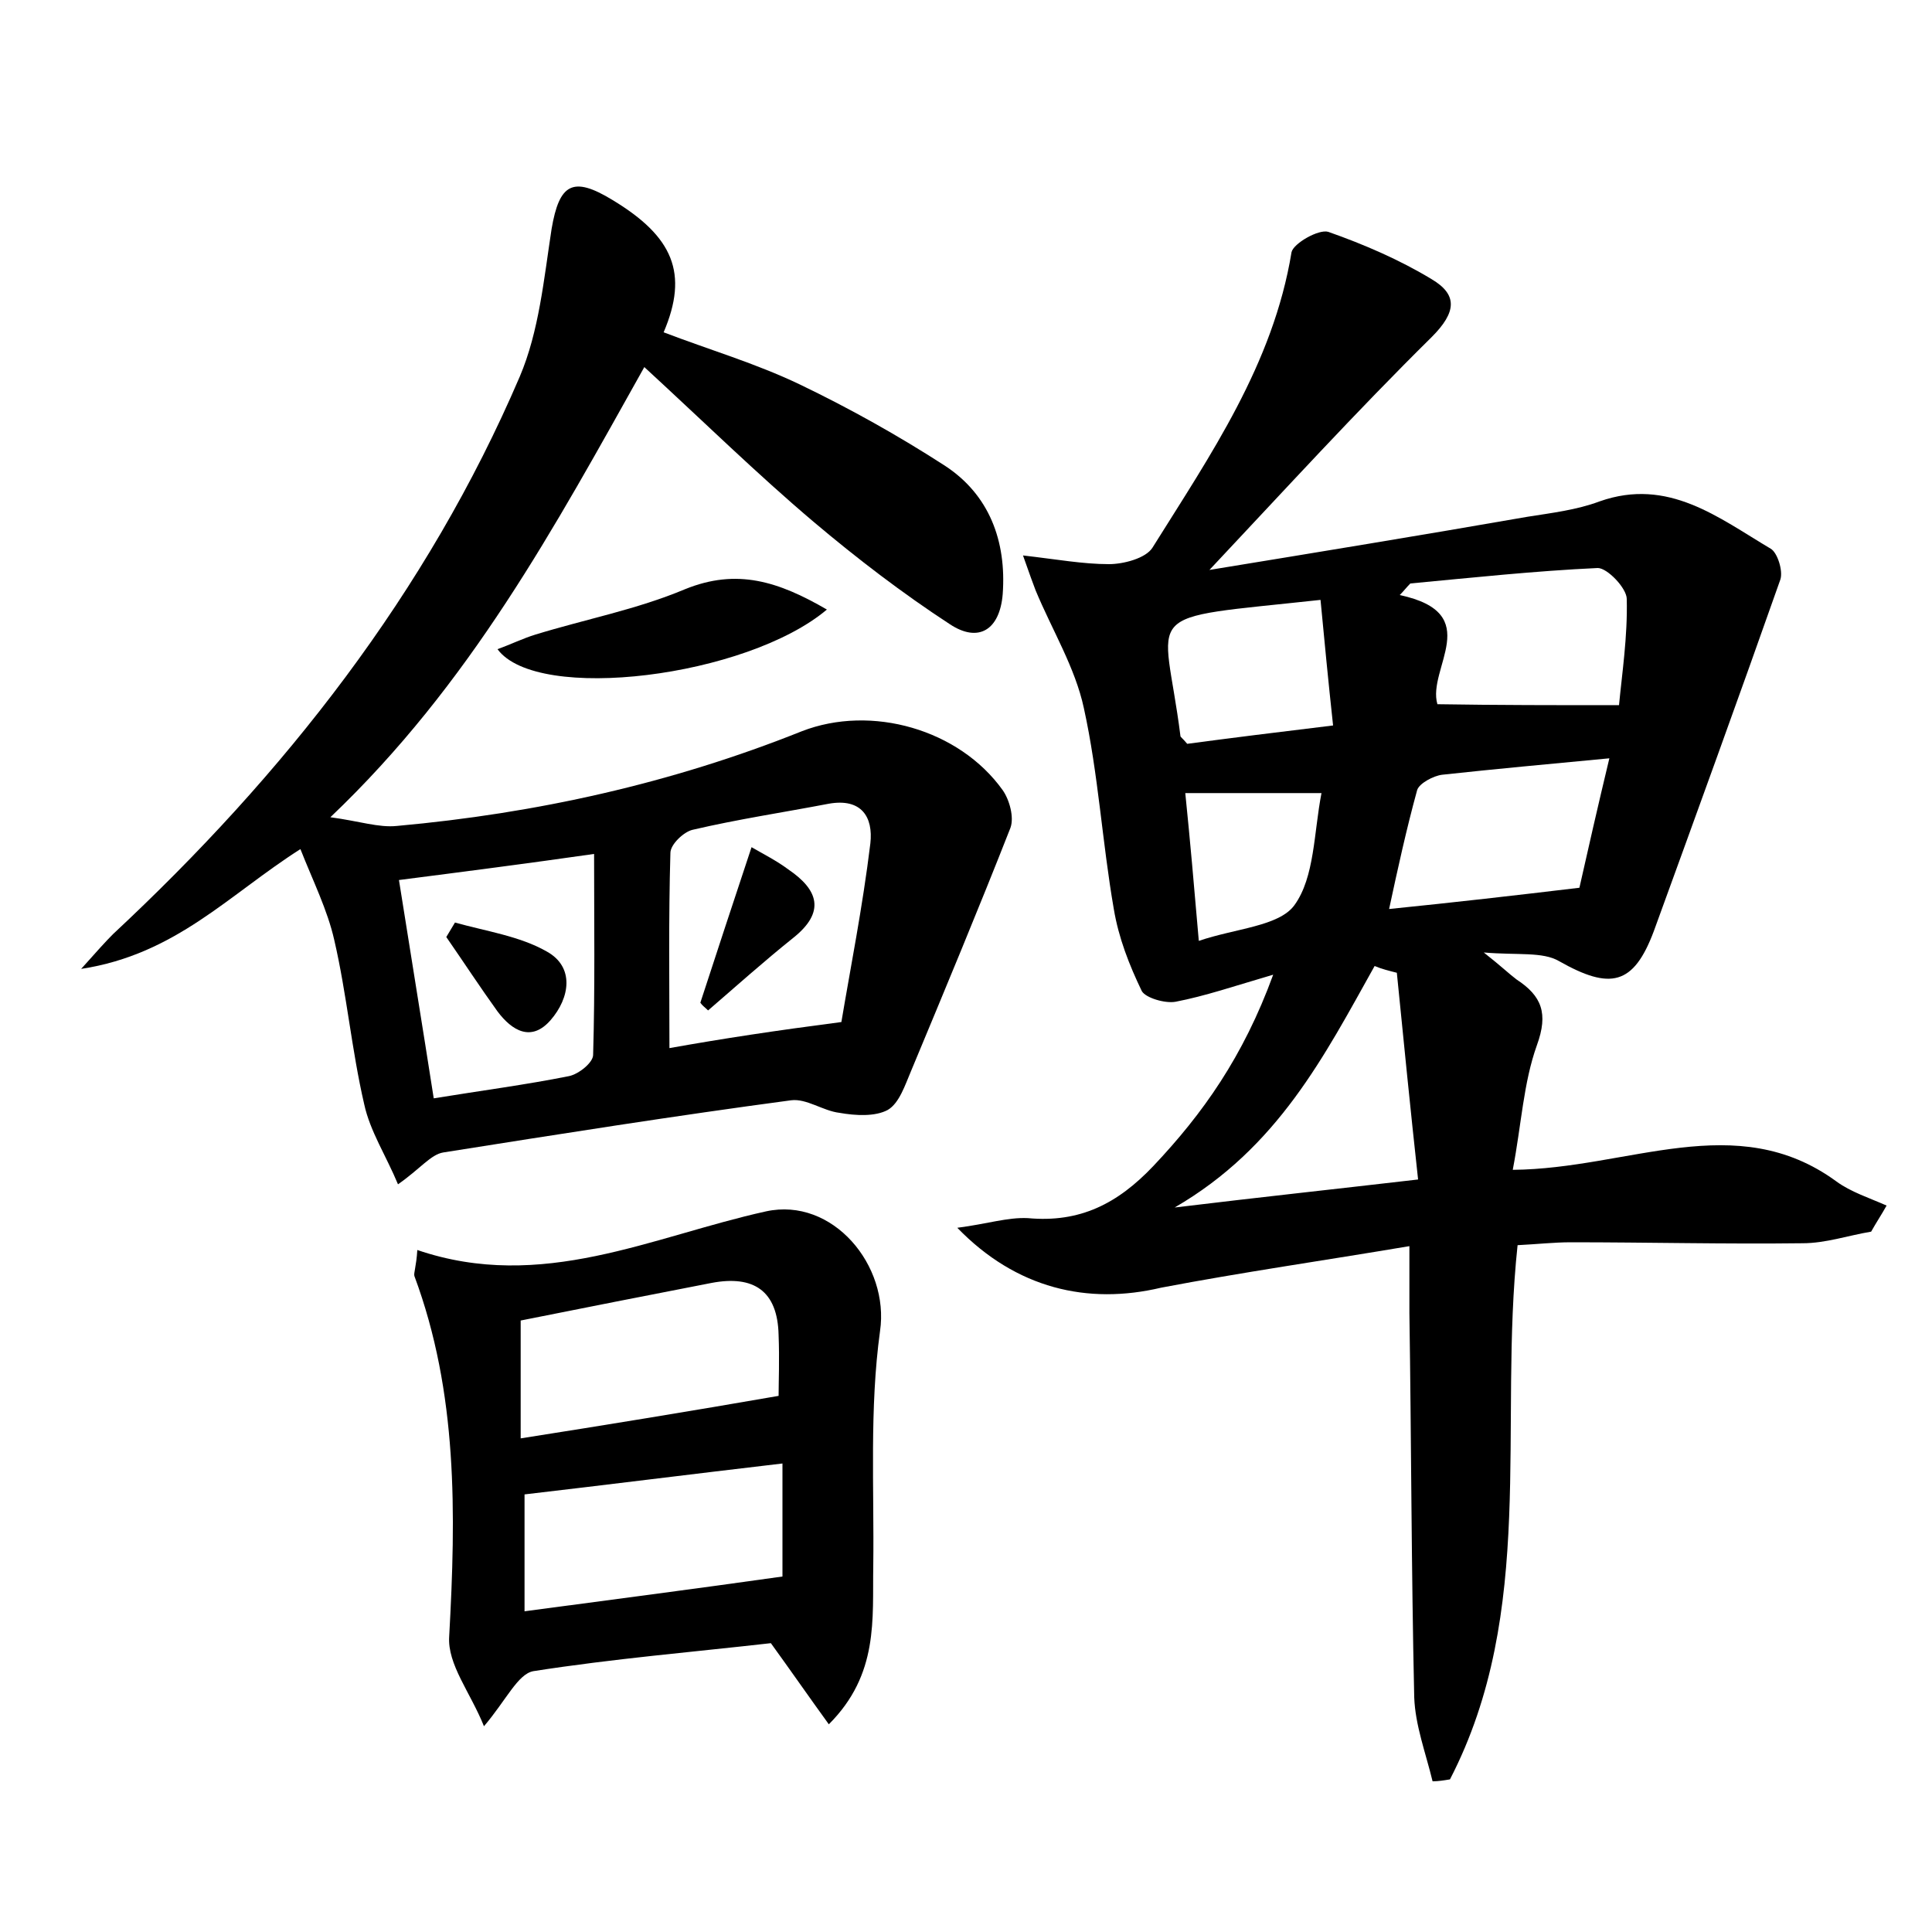 <?xml version="1.0" encoding="utf-8"?>
<!-- Generator: Adobe Illustrator 22.0.0, SVG Export Plug-In . SVG Version: 6.00 Build 0)  -->
<svg version="1.1" id="图层_1" xmlns="http://www.w3.org/2000/svg" xmlns:xlink="http://www.w3.org/1999/xlink" x="0px" y="0px"
	 viewBox="0 0 200 200" style="enable-background:new 0 0 200 200;" xml:space="preserve">
<style type="text/css">
	.st0{fill:#FFFFFF;}
</style>
<g>
	
	<path d="M99.1,127.1c3.1-0.4,5.2-1.1,7.3-1c5.4,0.5,9.3-1.5,13-5.4c5.1-5.4,9.3-11.3,12.4-19.8c-4.1,1.2-7,2.2-10.1,2.8
		c-1.1,0.2-3.1-0.4-3.5-1.1c-1.3-2.7-2.4-5.5-2.9-8.5c-1.2-6.9-1.6-14-3.1-20.8c-0.9-4.2-3.3-8.1-5-12.2c-0.3-0.8-0.6-1.6-1.3-3.6
		c3.5,0.4,6.2,0.9,8.9,0.9c1.5,0,3.8-0.6,4.5-1.7c6-9.6,12.5-19,14.4-30.6c0.2-0.9,2.8-2.4,3.8-2.1c3.7,1.3,7.4,2.9,10.7,4.9
		c2.7,1.6,2.6,3.4,0,6c-7.8,7.7-15.2,15.8-23,24.1c11-1.8,22-3.6,32.9-5.5c2.5-0.4,5.1-0.7,7.5-1.6c7.1-2.5,12.3,1.7,17.7,4.9
		c0.7,0.4,1.3,2.3,1,3.2c-4.3,12.2-8.7,24.3-13.1,36.4c-2.1,5.6-4.5,6.1-9.8,3.1c-1.7-1-4.3-0.6-7.8-0.9c1.9,1.5,2.6,2.2,3.4,2.8
		c2.6,1.7,3.3,3.5,2.1,6.8c-1.4,3.9-1.6,8.2-2.5,12.9c12-0.1,23.1-6.4,33.5,1.2c1.5,1.1,3.4,1.7,5.2,2.5c-0.5,0.9-1.1,1.8-1.6,2.7
		c-2.4,0.4-4.7,1.2-7.1,1.2c-8,0.1-16-0.1-24-0.1c-1.7,0-3.5,0.2-5.5,0.3c-2,18.7,2,37.9-7,55.3c-0.6,0.1-1.2,0.2-1.8,0.2
		c-0.7-2.9-1.8-5.8-1.9-8.7c-0.3-13.3-0.3-26.5-0.5-39.8c0-1.9,0-3.8,0-6.9c-8.9,1.5-17.3,2.7-25.7,4.3
		C112.6,135.1,105.2,133.4,99.1,127.1z M167.6,73c0.3-3.2,0.9-7.1,0.8-11c0-1.1-2-3.2-3-3.2c-6.5,0.3-13,1-19.4,1.6
		c-0.4,0.4-0.7,0.8-1.1,1.2c8.9,1.9,2.8,7.6,3.9,11.3C155,73,161,73,167.6,73z M166.6,78.5c-6.3,0.6-11.8,1.1-17.3,1.7
		c-0.9,0.1-2.4,0.9-2.6,1.6c-1.1,4-2,8.1-2.9,12.3c6.9-0.7,13-1.4,19.7-2.2C164.4,87.9,165.4,83.5,166.6,78.5z M121.6,125
		c9.1-1.1,16.6-1.9,25.2-2.9c-0.8-7.3-1.5-14.4-2.2-21.4c-0.8-0.2-1.6-0.4-2.3-0.7C137.1,109.3,132.3,118.8,121.6,125z M138,75.1
		c-0.5-4.6-0.9-8.8-1.3-13c-19.3,2.1-16.2,0.6-14.5,14.1c0,0.1,0.2,0.2,0.7,0.8C127.4,76.4,132.2,75.8,138,75.1z M122.7,82.1
		c0.5,4.9,0.9,9.5,1.4,15.3c3.8-1.3,8.3-1.5,9.9-3.7c2.1-2.9,2-7.5,2.8-11.6C132,82.1,127.8,82.1,122.7,82.1z"/>
	<path d="M31.1,87.9c-7.4,4.7-12.9,10.9-22.7,12.4c1.7-1.9,2.5-2.8,3.3-3.6c17.7-16.5,32.5-35.3,42.1-57.7c2-4.7,2.5-10.1,3.3-15.3
		c0.8-4.7,2.2-5.5,6.3-3c6.3,3.8,7.9,7.6,5.3,13.7c4.7,1.8,9.5,3.2,14.1,5.4c5.2,2.5,10.2,5.3,15,8.4c4.6,3,6.4,7.8,6,13.3
		c-0.3,3.7-2.5,5.1-5.5,3.1c-4.9-3.2-9.6-6.8-14.1-10.6C78.3,49,72.9,43.7,66.7,38c-9.3,16.6-18,32.8-32.5,46.6c3,0.4,5,1.1,6.9,0.9
		c14.4-1.3,28.4-4.4,41.9-9.8c7.2-2.8,16.3-0.2,20.8,6.1c0.7,1,1.2,2.8,0.8,3.9c-3.3,8.4-6.8,16.8-10.3,25.2c-0.6,1.4-1.2,3.3-2.4,4
		c-1.3,0.7-3.3,0.6-5,0.3c-1.7-0.2-3.4-1.5-5-1.3c-12,1.6-24,3.5-36,5.4c-1.3,0.2-2.4,1.7-4.7,3.3c-1.2-2.9-2.9-5.5-3.5-8.3
		c-1.3-5.6-1.8-11.4-3.1-17C33.9,94.2,32.4,91.2,31.1,87.9z M87.1,105.8c0.9-5.4,2.2-11.9,3-18.5c0.3-2.7-0.9-4.7-4.3-4.1
		c-4.7,0.9-9.4,1.6-14.1,2.7c-0.9,0.2-2.3,1.5-2.3,2.4c-0.2,6.8-0.1,13.6-0.1,20.2C74.9,107.5,80.2,106.7,87.1,105.8z M41.3,91.1
		c1.2,7.6,2.4,14.9,3.6,22.6c4.9-0.8,9.5-1.4,14-2.3c1-0.2,2.5-1.4,2.5-2.2c0.2-6.9,0.1-13.8,0.1-20.8
		C54.5,89.4,48.3,90.2,41.3,91.1z"/>
	<path d="M43.2,129.4c12.9,4.4,24.3-1.4,36.1-4c6.9-1.5,12.8,5.6,11.8,12.4c-1.1,8-0.6,16.2-0.7,24.3c-0.1,5.5,0.6,11.2-4.6,16.4
		c-2.1-2.9-3.9-5.5-6-8.4c-7.9,0.9-16.3,1.6-24.6,2.9c-1.6,0.3-2.8,3-5.1,5.7c-1.4-3.5-3.8-6.4-3.6-9.3c0.7-12.7,0.9-25.2-3.6-37.3
		C42.8,131.8,43.1,131.1,43.2,129.4z M80.6,144.5c0-1.3,0.1-3.8,0-6.3c-0.1-4.6-2.6-6.2-6.9-5.4c-6.7,1.3-13.3,2.6-19.8,3.9
		c0,4.3,0,8.1,0,12.2C62.8,147.5,71.4,146.1,80.6,144.5z M81,151.5c-9.4,1.1-18.1,2.2-26.7,3.2c0,3.7,0,7.6,0,12.1
		c9-1.2,17.5-2.3,26.7-3.6C81,160.1,81,155.9,81,151.5z"/>
	<path d="M85.6,63.1c-8.3,7-30,9.7-34.1,4.1c1.4-0.5,2.6-1.1,3.9-1.5c5.2-1.6,10.5-2.6,15.5-4.7C76.3,58.8,80.6,60.2,85.6,63.1z"/>
	
	
	
	
	
	
	
	
	
	<path d="M72.5,103.8c1.7-5.2,3.4-10.4,5.3-16.1c1.2,0.7,2.6,1.4,3.8,2.3c3.1,2.1,3.9,4.4,0.5,7.1c-3,2.4-5.9,5-8.8,7.5
		C73,104.3,72.7,104.1,72.5,103.8z"/>
	<path d="M47.1,95.5c3.2,0.9,6.7,1.4,9.5,3c2.9,1.6,2.4,4.8,0.4,7.1c-2,2.3-4,1.1-5.5-0.9c-1.8-2.5-3.5-5.1-5.3-7.7
		C46.5,96.5,46.8,96,47.1,95.5z"/>
</g>
</svg>
